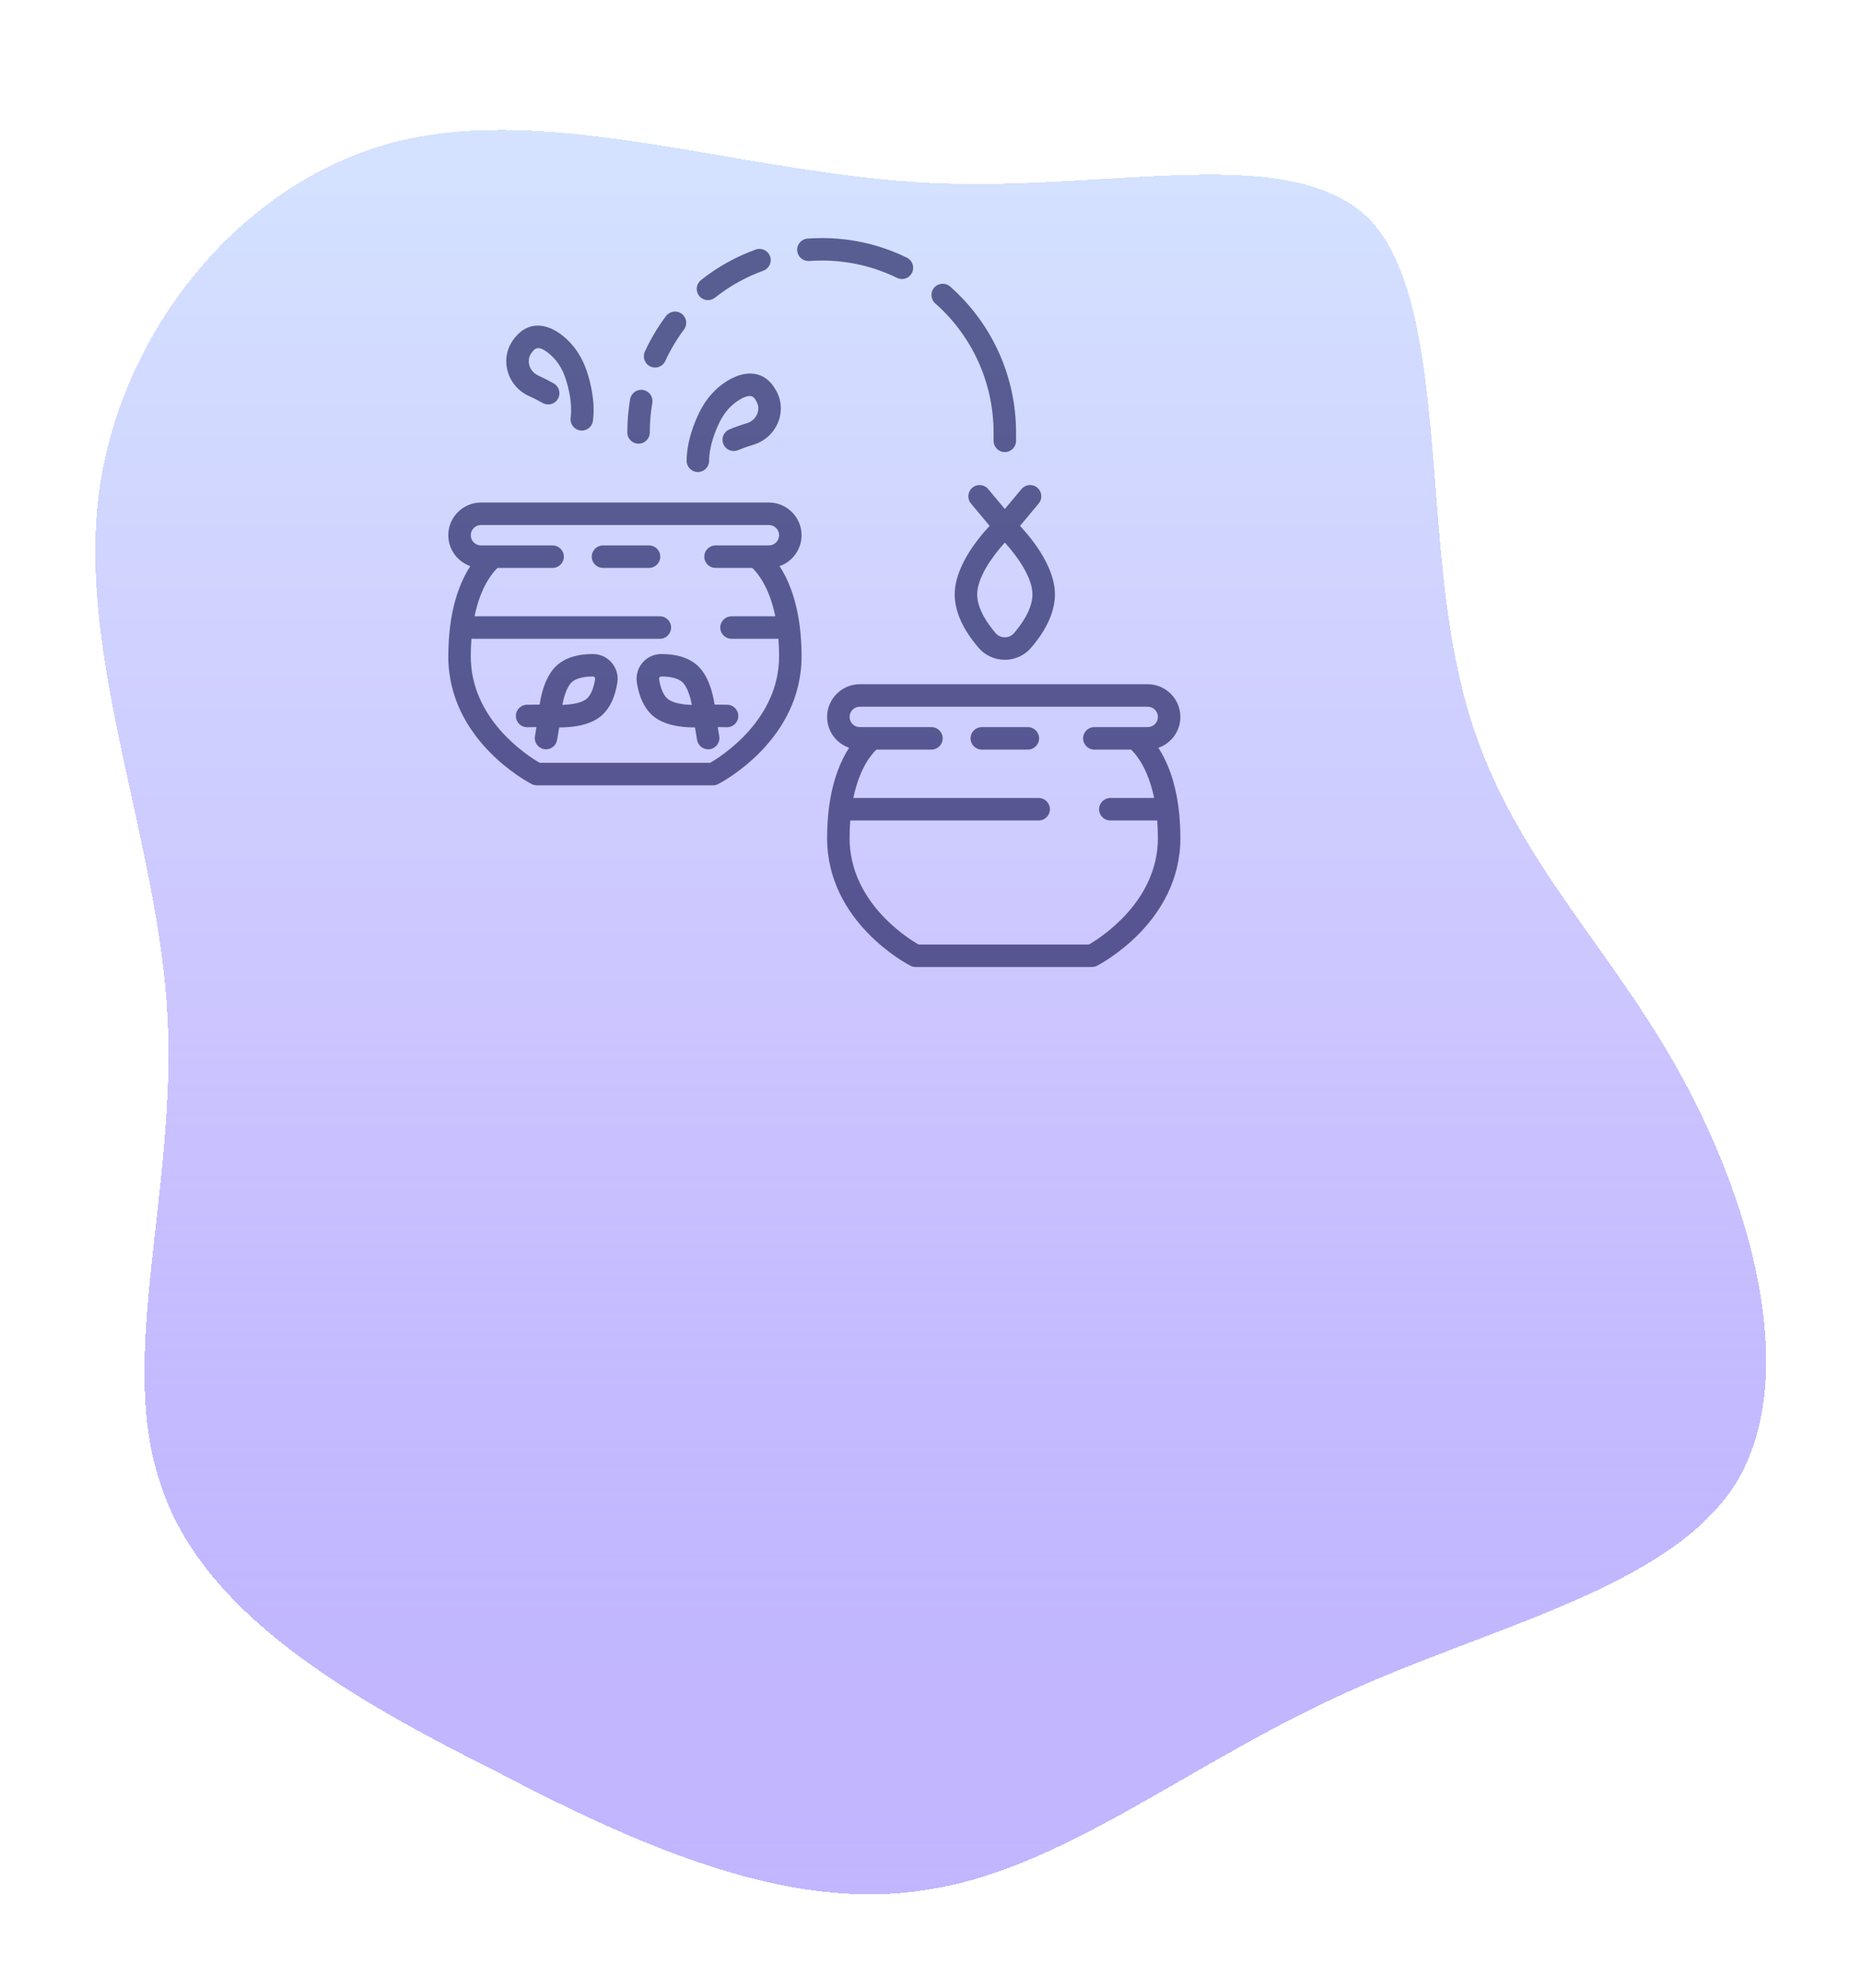 <svg width="430" height="459" viewBox="0 0 430 459" fill="none" xmlns="http://www.w3.org/2000/svg">
<g filter="url(#filter0_d_208_5)">
<path d="M306.837 21.229C324.322 40.839 318.494 92.249 327.501 128.289C335.978 164.329 359.291 184.999 376.775 215.739C394.259 246.479 405.916 287.289 391.08 312.199C375.715 337.108 333.329 345.588 298.36 362.018C262.861 378.448 234.25 402.298 202.99 406.538C171.73 411.308 137.821 396.468 104.442 378.978C70.532 362.018 36.623 342.408 27.086 312.729C17.02 283.579 30.795 244.889 28.676 204.609C26.556 164.329 8.012 122.459 12.781 84.299C17.549 46.669 45.63 11.689 81.659 2.679C117.687 -6.331 161.663 10.099 204.58 12.219C246.966 14.339 288.823 2.149 306.837 21.229Z" fill="url(#paint0_linear_208_5)" fill-opacity="0.48" shape-rendering="crispEdges"/>
</g>
<path d="M272.508 190.519C272.498 190.319 272.492 190.115 272.479 189.915C272.452 189.466 272.416 189.031 272.379 188.598C272.367 188.459 272.358 188.317 272.345 188.178C272.307 187.776 272.262 187.388 272.216 187C272.198 186.849 272.185 186.693 272.166 186.544C272.165 186.536 272.162 186.529 272.161 186.521C271.317 179.938 269.357 175.516 267.512 172.682C270.465 171.656 272.589 168.847 272.589 165.551C272.589 161.39 269.204 158.004 265.043 158.004H198.556C194.395 158.004 191.009 161.39 191.009 165.551C191.009 168.847 193.134 171.657 196.086 172.682C194.242 175.515 192.284 179.935 191.439 186.514C191.437 186.524 191.433 186.534 191.432 186.544C191.408 186.733 191.391 186.929 191.369 187.121C191.329 187.464 191.289 187.806 191.255 188.161C191.239 188.337 191.227 188.516 191.212 188.694C191.179 189.093 191.145 189.491 191.12 189.904C191.106 190.132 191.099 190.363 191.087 190.592C191.069 190.953 191.049 191.31 191.038 191.682C191.019 192.294 191.009 192.911 191.009 193.534C191.009 212.939 209.486 222.614 210.272 223.017C210.638 223.203 211.043 223.301 211.454 223.301H252.145C252.556 223.301 252.961 223.203 253.326 223.017C254.113 222.614 272.589 212.939 272.589 193.534C272.589 192.913 272.579 192.297 272.561 191.686C272.549 191.288 272.528 190.905 272.508 190.519ZM252.72 173.097H261.201C262.335 174.163 265.11 177.38 266.53 184.274H256.411C254.978 184.274 253.815 185.437 253.815 186.87C253.815 188.303 254.978 189.465 256.411 189.465H267.246C267.246 189.47 267.246 189.475 267.247 189.48C267.292 190.069 267.324 190.668 267.349 191.272C267.354 191.396 267.359 191.52 267.364 191.646C267.385 192.269 267.399 192.898 267.399 193.534C267.399 208.09 254.247 216.499 251.472 218.11H212.124C209.34 216.506 196.2 208.151 196.2 193.534C196.2 192.899 196.214 192.272 196.235 191.65C196.24 191.519 196.245 191.39 196.25 191.26C196.275 190.683 196.306 190.112 196.347 189.55C196.35 189.522 196.351 189.493 196.353 189.465H239.869C241.302 189.465 242.464 188.303 242.464 186.87C242.464 185.437 241.302 184.274 239.869 184.274H197.068C198.494 177.353 201.282 174.14 202.392 173.097H215.102C216.535 173.097 217.697 171.935 217.697 170.502C217.697 169.069 216.535 167.907 215.102 167.907H201.475H198.556C197.257 167.907 196.201 166.85 196.201 165.551C196.201 164.252 197.257 163.196 198.556 163.196H265.044C266.343 163.196 267.399 164.252 267.399 165.551C267.399 166.851 266.343 167.907 265.044 167.907H262.125H252.721C251.288 167.907 250.126 169.069 250.126 170.502C250.126 171.935 251.287 173.097 252.72 173.097Z" fill="#08094A" fill-opacity="0.6"/>
<path d="M237.363 167.906H226.732C225.298 167.906 224.136 169.069 224.136 170.502C224.136 171.934 225.298 173.097 226.732 173.097H237.363C238.796 173.097 239.958 171.934 239.958 170.502C239.958 169.069 238.796 167.906 237.363 167.906Z" fill="#08094A" fill-opacity="0.6"/>
<path d="M185.108 123.593C185.108 119.432 181.723 116.047 177.562 116.047H111.075C106.914 116.047 103.528 119.432 103.528 123.593C103.528 126.89 105.653 129.7 108.606 130.724C106.762 133.558 104.803 137.978 103.958 144.557C103.956 144.567 103.952 144.576 103.951 144.586C103.927 144.776 103.91 144.972 103.888 145.163C103.848 145.507 103.808 145.849 103.774 146.204C103.758 146.379 103.746 146.559 103.731 146.736C103.698 147.135 103.664 147.534 103.639 147.947C103.625 148.175 103.617 148.406 103.606 148.634C103.588 148.995 103.568 149.353 103.557 149.725C103.538 150.337 103.528 150.954 103.528 151.577C103.528 170.982 122.005 180.658 122.792 181.06C123.157 181.247 123.562 181.345 123.973 181.345H164.663C165.075 181.345 165.48 181.247 165.845 181.06C166.632 180.658 185.108 170.982 185.108 151.577C185.108 150.956 185.099 150.341 185.08 149.731C185.067 149.329 185.046 148.944 185.026 148.556C185.017 148.358 185.01 148.158 184.999 147.961C184.971 147.518 184.936 147.09 184.899 146.663C184.887 146.515 184.877 146.365 184.863 146.218C184.828 145.846 184.786 145.488 184.744 145.129C184.723 144.949 184.708 144.766 184.685 144.588C184.684 144.578 184.68 144.569 184.679 144.559C183.835 137.979 181.875 133.559 180.031 130.725C182.984 129.699 185.108 126.889 185.108 123.593ZM165.239 131.139H173.72C174.854 132.206 177.629 135.422 179.049 142.317H168.929C167.497 142.317 166.334 143.479 166.334 144.912C166.334 146.345 167.497 147.507 168.929 147.507H179.765C179.765 147.513 179.765 147.517 179.766 147.522C179.811 148.112 179.843 148.711 179.868 149.316C179.873 149.439 179.878 149.562 179.883 149.687C179.904 150.311 179.918 150.94 179.918 151.576C179.918 166.132 166.766 174.543 163.991 176.154H124.642C121.859 174.549 108.719 166.193 108.719 151.576C108.719 150.941 108.732 150.314 108.754 149.693C108.758 149.562 108.764 149.432 108.769 149.303C108.793 148.726 108.824 148.155 108.866 147.592C108.868 147.565 108.869 147.535 108.872 147.507H152.388C153.821 147.507 154.984 146.345 154.984 144.912C154.984 143.479 153.821 142.317 152.388 142.317H109.587C111.012 135.396 113.8 132.182 114.91 131.139H127.62C129.053 131.139 130.215 129.977 130.215 128.545C130.215 127.111 129.053 125.949 127.62 125.949H113.993H111.075C109.776 125.949 108.719 124.893 108.719 123.594C108.719 122.294 109.776 121.238 111.075 121.238H177.562C178.861 121.238 179.918 122.295 179.918 123.594C179.918 124.893 178.861 125.949 177.562 125.949H174.644H165.239C163.806 125.949 162.644 127.111 162.644 128.545C162.644 129.977 163.806 131.139 165.239 131.139Z" fill="#08094A" fill-opacity="0.6"/>
<path d="M149.882 125.949H139.25C137.817 125.949 136.655 127.111 136.655 128.544C136.655 129.977 137.817 131.139 139.25 131.139H149.882C151.315 131.139 152.477 129.977 152.477 128.544C152.477 127.111 151.315 125.949 149.882 125.949Z" fill="#08094A" fill-opacity="0.6"/>
<path d="M215.989 70.066C224.545 77.606 229.452 88.465 229.452 99.861V101.798C229.452 103.232 230.614 104.394 232.047 104.394C233.48 104.394 234.643 103.232 234.643 101.798V99.861C234.643 86.976 229.094 74.696 219.419 66.171C218.346 65.225 216.704 65.328 215.756 66.403C214.809 67.478 214.912 69.118 215.989 70.066Z" fill="#08094A" fill-opacity="0.6"/>
<path d="M208.286 64.431C209.247 64.431 210.171 63.895 210.62 62.974C211.25 61.686 210.715 60.132 209.428 59.503C203.273 56.497 196.653 54.973 189.755 54.973C188.669 54.973 187.576 55.012 186.502 55.09C185.072 55.194 183.997 56.436 184.1 57.865C184.203 59.295 185.449 60.361 186.875 60.267C187.825 60.199 188.794 60.164 189.755 60.164C195.858 60.164 201.71 61.511 207.149 64.167C207.517 64.346 207.904 64.431 208.286 64.431Z" fill="#08094A" fill-opacity="0.6"/>
<path d="M163.495 69.303C164.06 69.303 164.629 69.12 165.107 68.741C168.483 66.064 172.239 63.968 176.273 62.511C177.622 62.025 178.32 60.537 177.833 59.189C177.347 57.84 175.859 57.143 174.511 57.629C169.948 59.277 165.698 61.647 161.881 64.675C160.758 65.565 160.57 67.198 161.461 68.321C161.972 68.967 162.731 69.303 163.495 69.303Z" fill="#08094A" fill-opacity="0.6"/>
<path d="M150.202 84.636C150.551 84.796 150.919 84.872 151.28 84.872C152.264 84.872 153.205 84.309 153.641 83.356C154.812 80.798 156.264 78.355 157.956 76.095C158.814 74.948 158.582 73.321 157.434 72.462C156.287 71.603 154.66 71.838 153.801 72.984C151.887 75.54 150.245 78.303 148.922 81.197C148.325 82.5 148.898 84.039 150.202 84.636Z" fill="#08094A" fill-opacity="0.6"/>
<path d="M147.464 102.456C148.897 102.456 150.059 101.293 150.059 99.861C150.059 97.574 150.255 95.283 150.641 93.05C150.885 91.637 149.937 90.295 148.525 90.051C147.111 89.81 145.77 90.754 145.525 92.167C145.089 94.691 144.869 97.28 144.869 99.861C144.869 101.293 146.031 102.456 147.464 102.456Z" fill="#08094A" fill-opacity="0.6"/>
<path d="M122.155 91.448C123.237 91.936 124.3 92.478 125.313 93.055C126.557 93.763 128.143 93.331 128.853 92.086C129.563 90.84 129.128 89.255 127.883 88.545C126.73 87.889 125.523 87.273 124.294 86.717C123.254 86.247 122.497 85.352 122.216 84.26C122.069 83.685 121.942 82.561 122.753 81.48C122.845 81.358 122.944 81.234 123.051 81.107C123.556 80.504 124.315 79.597 126.87 81.71C128.514 83.068 129.784 84.974 130.543 87.219C131.342 89.585 132.206 93.118 131.781 96.514C131.603 97.936 132.612 99.234 134.034 99.411C134.143 99.425 134.252 99.431 134.36 99.431C135.65 99.431 136.768 98.471 136.932 97.158C137.478 92.787 136.433 88.437 135.46 85.558C134.392 82.397 132.565 79.683 130.178 77.71C126.087 74.328 121.936 74.354 119.075 77.77C118.904 77.972 118.745 78.173 118.6 78.368C117.059 80.42 116.544 83.038 117.188 85.55C117.862 88.175 119.673 90.326 122.155 91.448Z" fill="#08094A" fill-opacity="0.6"/>
<path d="M161.138 109.002C161.147 109.002 161.156 109.002 161.164 109.002C162.585 109.002 163.745 107.856 163.758 106.432C163.792 103.007 165.119 99.622 166.227 97.386C167.28 95.262 168.793 93.544 170.604 92.417C173.419 90.665 174.077 91.707 174.466 92.323C174.555 92.465 174.638 92.604 174.716 92.744C175.373 93.918 175.098 95.016 174.875 95.566C174.451 96.611 173.581 97.397 172.488 97.724C171.111 98.135 169.755 98.614 168.456 99.149C167.13 99.694 166.497 101.212 167.042 102.537C167.588 103.863 169.105 104.494 170.429 103.95C171.57 103.48 172.763 103.059 173.975 102.697C176.586 101.916 178.668 100.028 179.686 97.516C180.66 95.112 180.5 92.449 179.248 90.213C179.129 90 179 89.782 178.858 89.556C176.475 85.784 172.362 85.207 167.861 88.01C165.231 89.647 163.057 92.092 161.577 95.082C160.228 97.804 158.61 101.974 158.567 106.381C158.554 107.814 159.705 108.988 161.138 109.002Z" fill="#08094A" fill-opacity="0.6"/>
<path d="M228.206 112.942C227.288 111.842 225.65 111.694 224.55 112.614C223.45 113.533 223.304 115.17 224.223 116.27L228.54 121.436C225.611 124.567 220.233 131.23 220.485 137.72C220.632 141.504 222.476 145.488 225.967 149.562C227.49 151.342 229.707 152.363 232.048 152.363C234.389 152.363 236.606 151.342 238.129 149.562C241.62 145.486 243.464 141.502 243.611 137.72C243.863 131.23 238.485 124.567 235.556 121.436L239.872 116.27C240.791 115.17 240.645 113.533 239.545 112.614C238.444 111.694 236.808 111.842 235.89 112.942L232.049 117.539L228.206 112.942ZM238.424 137.518C238.298 140.738 236.051 144.009 234.186 146.186C233.642 146.822 232.883 147.172 232.047 147.172C231.212 147.172 230.453 146.822 229.908 146.185C228.044 144.01 225.796 140.739 225.67 137.518C225.512 133.437 229.324 128.299 232.049 125.294C234.776 128.293 238.582 133.421 238.424 137.518Z" fill="#08094A" fill-opacity="0.6"/>
<path d="M136.921 151.026C136.92 151.026 136.919 151.026 136.919 151.026C133.574 151.026 130.911 151.792 129.003 153.304C126.129 155.579 125.033 159.928 124.618 162.703L121.691 162.739C120.258 162.758 119.111 163.933 119.129 165.367C119.147 166.789 120.304 167.93 121.723 167.93C121.734 167.93 121.745 167.93 121.756 167.93L123.889 167.903L123.536 170.007C123.299 171.42 124.252 172.758 125.666 172.996C125.811 173.02 125.956 173.032 126.098 173.032C127.343 173.032 128.442 172.134 128.655 170.866L129.14 167.98C129.187 167.98 129.23 167.981 129.278 167.981C132.09 167.981 136.456 167.538 139.1 165.088C140.885 163.434 142.051 160.92 142.565 157.613C142.821 155.962 142.345 154.287 141.258 153.02C140.171 151.753 138.59 151.026 136.921 151.026ZM137.436 156.817C137.115 158.879 136.453 160.465 135.572 161.28C134.43 162.338 131.965 162.711 129.869 162.775C130.25 160.719 130.995 158.346 132.225 157.374C133.167 156.627 134.834 156.216 136.919 156.216H136.92C137.119 156.216 137.245 156.315 137.316 156.398C137.387 156.481 137.466 156.621 137.436 156.817Z" fill="#08094A" fill-opacity="0.6"/>
<path d="M160.635 153.304C158.725 151.792 156.062 151.026 152.719 151.026C152.718 151.026 152.717 151.026 152.716 151.026C151.046 151.026 149.465 151.753 148.379 153.021C147.292 154.289 146.816 155.963 147.072 157.613C147.585 160.918 148.751 163.433 150.537 165.088C153.182 167.538 157.547 167.981 160.359 167.981C160.407 167.981 160.451 167.98 160.497 167.98L160.981 170.866C161.194 172.134 162.293 173.033 163.539 173.033C163.681 173.033 163.825 173.021 163.971 172.997C165.384 172.759 166.338 171.421 166.101 170.007L165.748 167.904L167.881 167.93C167.892 167.93 167.903 167.93 167.914 167.93C169.332 167.93 170.49 166.789 170.508 165.367C170.526 163.934 169.379 162.758 167.946 162.74L165.02 162.703C164.604 159.929 163.508 155.579 160.635 153.304ZM154.065 161.281C153.183 160.463 152.521 158.878 152.202 156.817C152.171 156.62 152.249 156.481 152.32 156.398C152.392 156.315 152.518 156.216 152.718 156.216C154.803 156.216 156.47 156.627 157.412 157.374C158.634 158.34 159.379 160.719 159.763 162.78C157.674 162.719 155.214 162.346 154.065 161.281Z" fill="#08094A" fill-opacity="0.6"/>
<defs>
<filter id="filter0_d_208_5" x="0.7" y="0" width="428.461" height="458.742" filterUnits="userSpaceOnUse" color-interpolation-filters="sRGB">
<feFlood flood-opacity="0" result="BackgroundImageFix"/>
<feColorMatrix in="SourceAlpha" type="matrix" values="0 0 0 0 0 0 0 0 0 0 0 0 0 0 0 0 0 0 127 0" result="hardAlpha"/>
<feOffset dx="10" dy="30"/>
<feGaussianBlur stdDeviation="10.65"/>
<feComposite in2="hardAlpha" operator="out"/>
<feColorMatrix type="matrix" values="0 0 0 0 0 0 0 0 0 0 0 0 0 0 0 0 0 0 0.25 0"/>
<feBlend mode="normal" in2="BackgroundImageFix" result="effect1_dropShadow_208_5"/>
<feBlend mode="normal" in="SourceGraphic" in2="effect1_dropShadow_208_5" result="shape"/>
</filter>
<linearGradient id="paint0_linear_208_5" x1="204.931" y1="0" x2="204.931" y2="407.442" gradientUnits="userSpaceOnUse">
<stop stop-color="#A5C3FF"/>
<stop offset="0.51" stop-color="#9385FF"/>
<stop offset="1" stop-color="#421FFF" stop-opacity="0.68"/>
</linearGradient>
</defs>
</svg>

